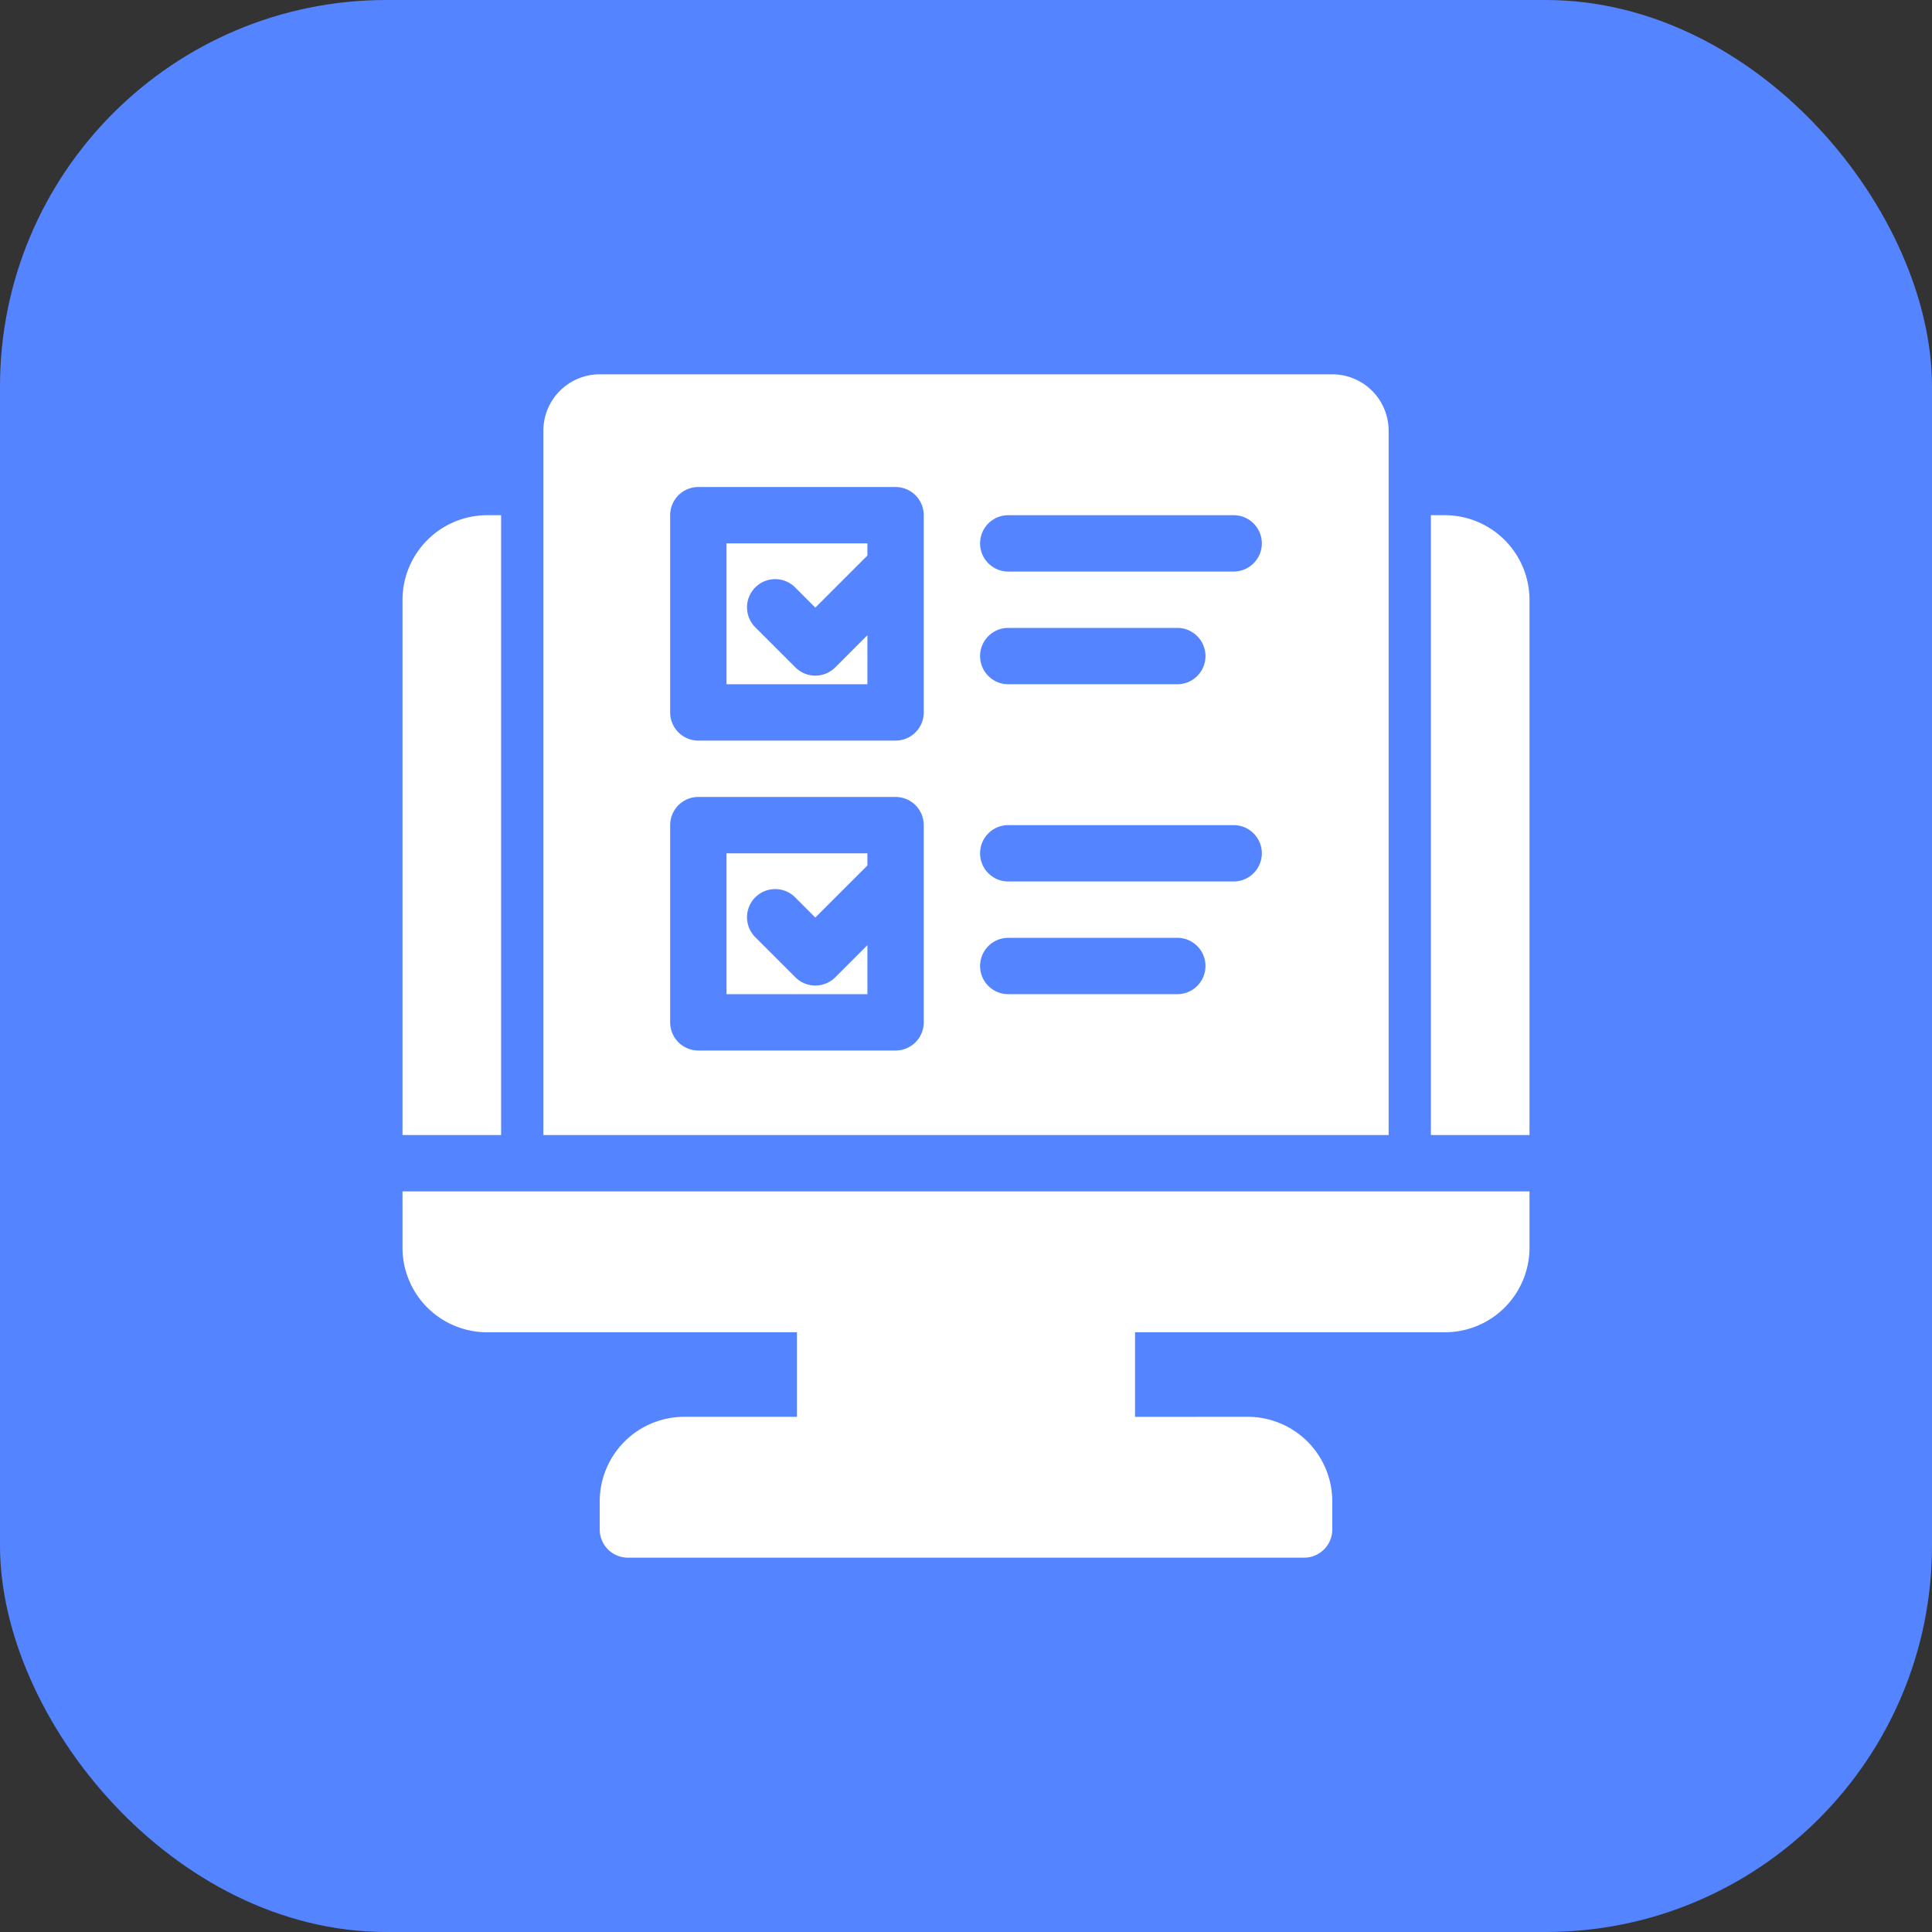 <svg xmlns="http://www.w3.org/2000/svg" version="1.1" xmlns:xlink="http://www.w3.org/1999/xlink" width="512" height="512" x="0" y="0" viewBox="0 0 48 48" style="enable-background:new 0 0 512 512" xml:space="preserve" class=""><rect x="0" y="0" width="48" height="48" fill="#333333" stroke="none"/><rect width="48" height="48" rx="9.6" ry="9.6" fill="#5484ff" shape="rounded"></rect><g transform="matrix(0.7,0,0,0.7,7.2,7.2)"><path d="m34 40-4 .002V36a1 1 0 0 0-1-1H19a1 1 0 0 0-1 1v4h-4a3.003 3.003 0 0 0-3 3v1a1 1 0 0 0 1 1h24a1 1 0 0 0 1-1v-1a3.003 3.003 0 0 0-3-3ZM19.36 24.401a1 1 0 0 1-1.415 0l-1.424-1.423a1 1 0 0 1 1.415-1.415l.716.717 1.848-1.847V20h-5v5h5v-1.74ZM19.36 13.401a1 1 0 0 1-1.415 0l-1.424-1.423a1 1 0 0 1 1.415-1.415l.716.717L20.5 9.433V9h-5v5h5v-1.74Z" fill="#ffffff" opacity="1" data-original="#000000"></path><path d="M37 3H11a2 2 0 0 0-2 2v25h30V5a2 2 0 0 0-2-2ZM22.5 26a1 1 0 0 1-1 1h-7a1 1 0 0 1-1-1v-7a1 1 0 0 1 1-1h7a1 1 0 0 1 1 1Zm0-11a1 1 0 0 1-1 1h-7a1 1 0 0 1-1-1V8a1 1 0 0 1 1-1h7a1 1 0 0 1 1 1Zm9 10h-6a1 1 0 0 1 0-2h6a1 1 0 0 1 0 2Zm2-4h-8a1 1 0 0 1 0-2h8a1 1 0 0 1 0 2Zm-9-8a1 1 0 0 1 1-1h6a1 1 0 0 1 0 2h-6a1 1 0 0 1-1-1Zm9-3h-8a1 1 0 0 1 0-2h8a1 1 0 0 1 0 2ZM7 8h.5v22H4V11a3.009 3.009 0 0 1 3-3ZM44 11v19h-3.5V8h.5a3.009 3.009 0 0 1 3 3ZM4 32v2a3.003 3.003 0 0 0 3 3h34a3.003 3.003 0 0 0 3-3v-2Z" fill="#ffffff" opacity="1" data-original="#000000"></path></g></svg>